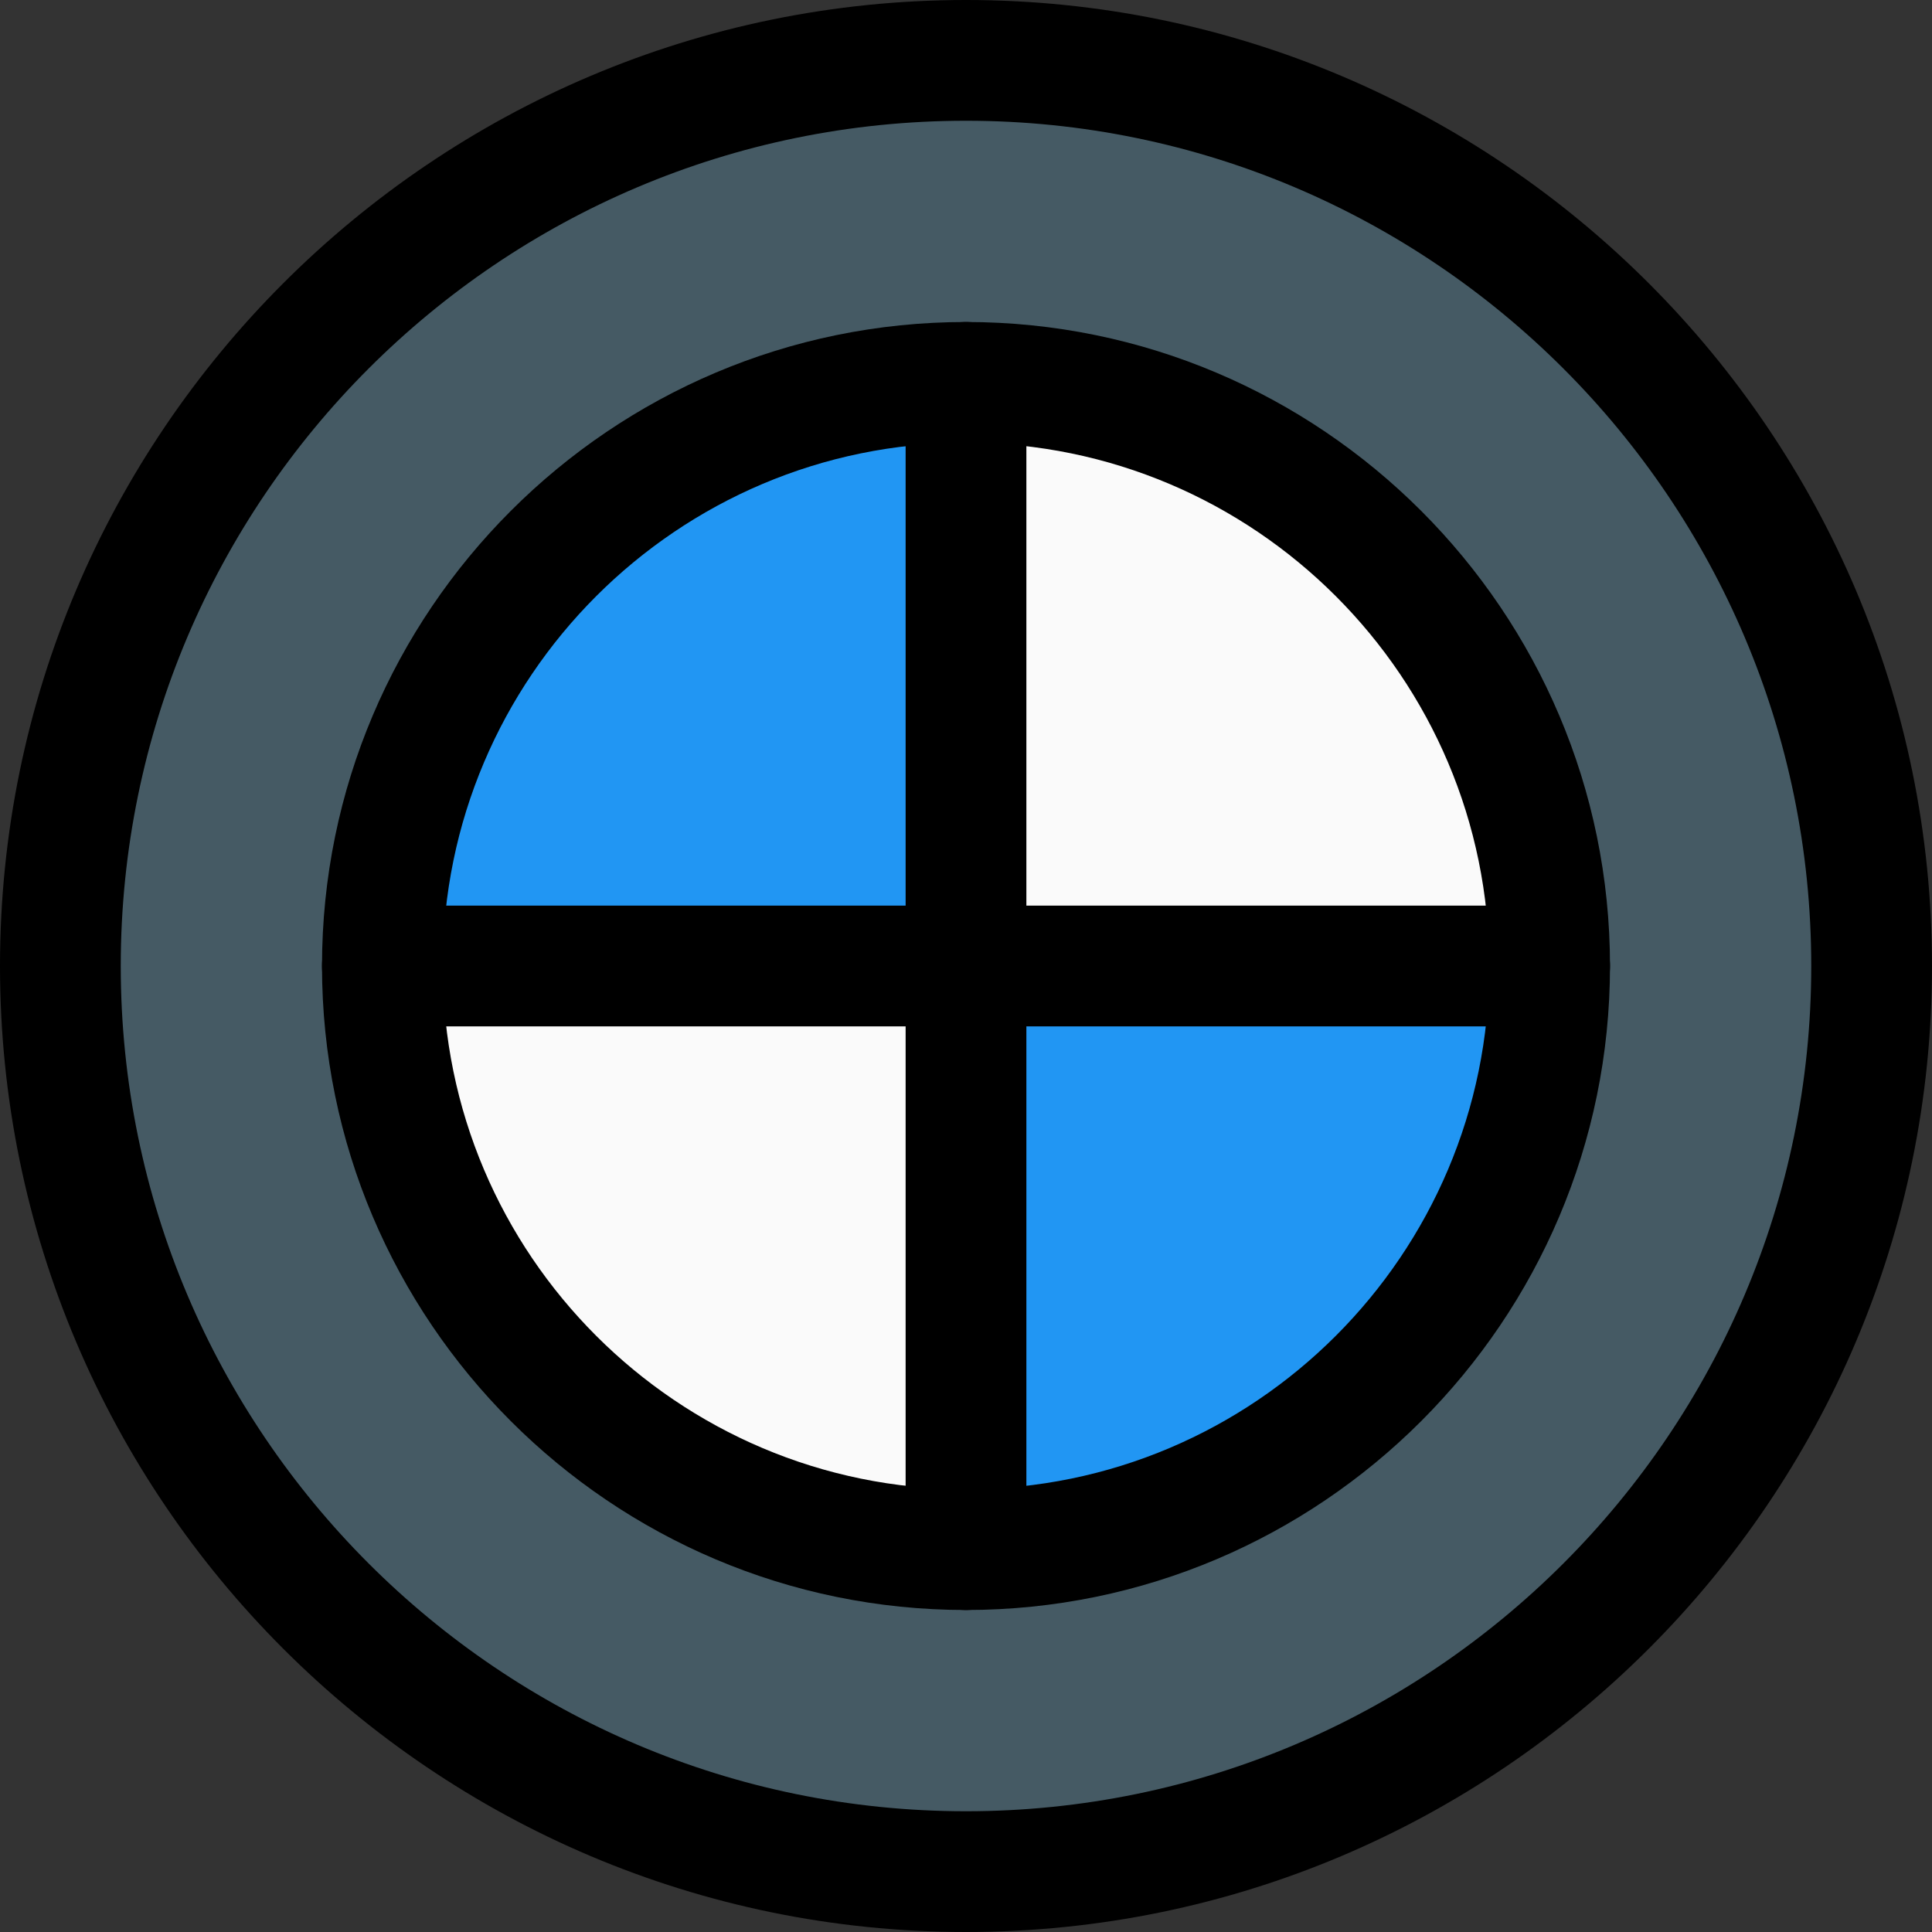 <svg xmlns="http://www.w3.org/2000/svg" viewBox="0 0 24 24" id="bmw"><rect x="0" y="0" width="24" height="24" fill="#333333" stroke="none"/><circle cx="12" cy="12" r="11.224" fill="#455A64"></circle><path fill="#FAFAFA" d="M12 19.2a7.2 7.2 0 1 1 .001-14.401A7.2 7.2 0 0 1 12 19.2z"></path><path fill="#2196F3" d="M4.8 12H12V4.8A7.2 7.2 0 0 0 4.8 12zm7.2 0v7.2a7.2 7.2 0 0 0 7.2-7.2H12z"></path><path d="M12 24C5.383 24 0 18.617 0 12S5.383 0 12 0s12 5.383 12 12-5.383 12-12 12zm0-22.5C6.21 1.5 1.5 6.21 1.5 12S6.21 22.5 12 22.5 22.5 17.79 22.5 12 17.79 1.5 12 1.5z"></path><path d="M12 20c-4.411 0-8-3.589-8-8s3.589-8 8-8 8 3.589 8 8-3.589 8-8 8zm0-14.5c-3.584 0-6.5 2.916-6.5 6.5s2.916 6.5 6.5 6.5 6.5-2.916 6.5-6.5-2.916-6.5-6.5-6.5z"></path><path d="M12 20a.75.75 0 0 1-.75-.75V4.75a.75.75 0 0 1 1.5 0v14.5A.75.75 0 0 1 12 20z"></path><path d="M19.25 12.75H4.75a.75.75 0 0 1 0-1.5h14.5a.75.75 0 0 1 0 1.5z"></path></svg>